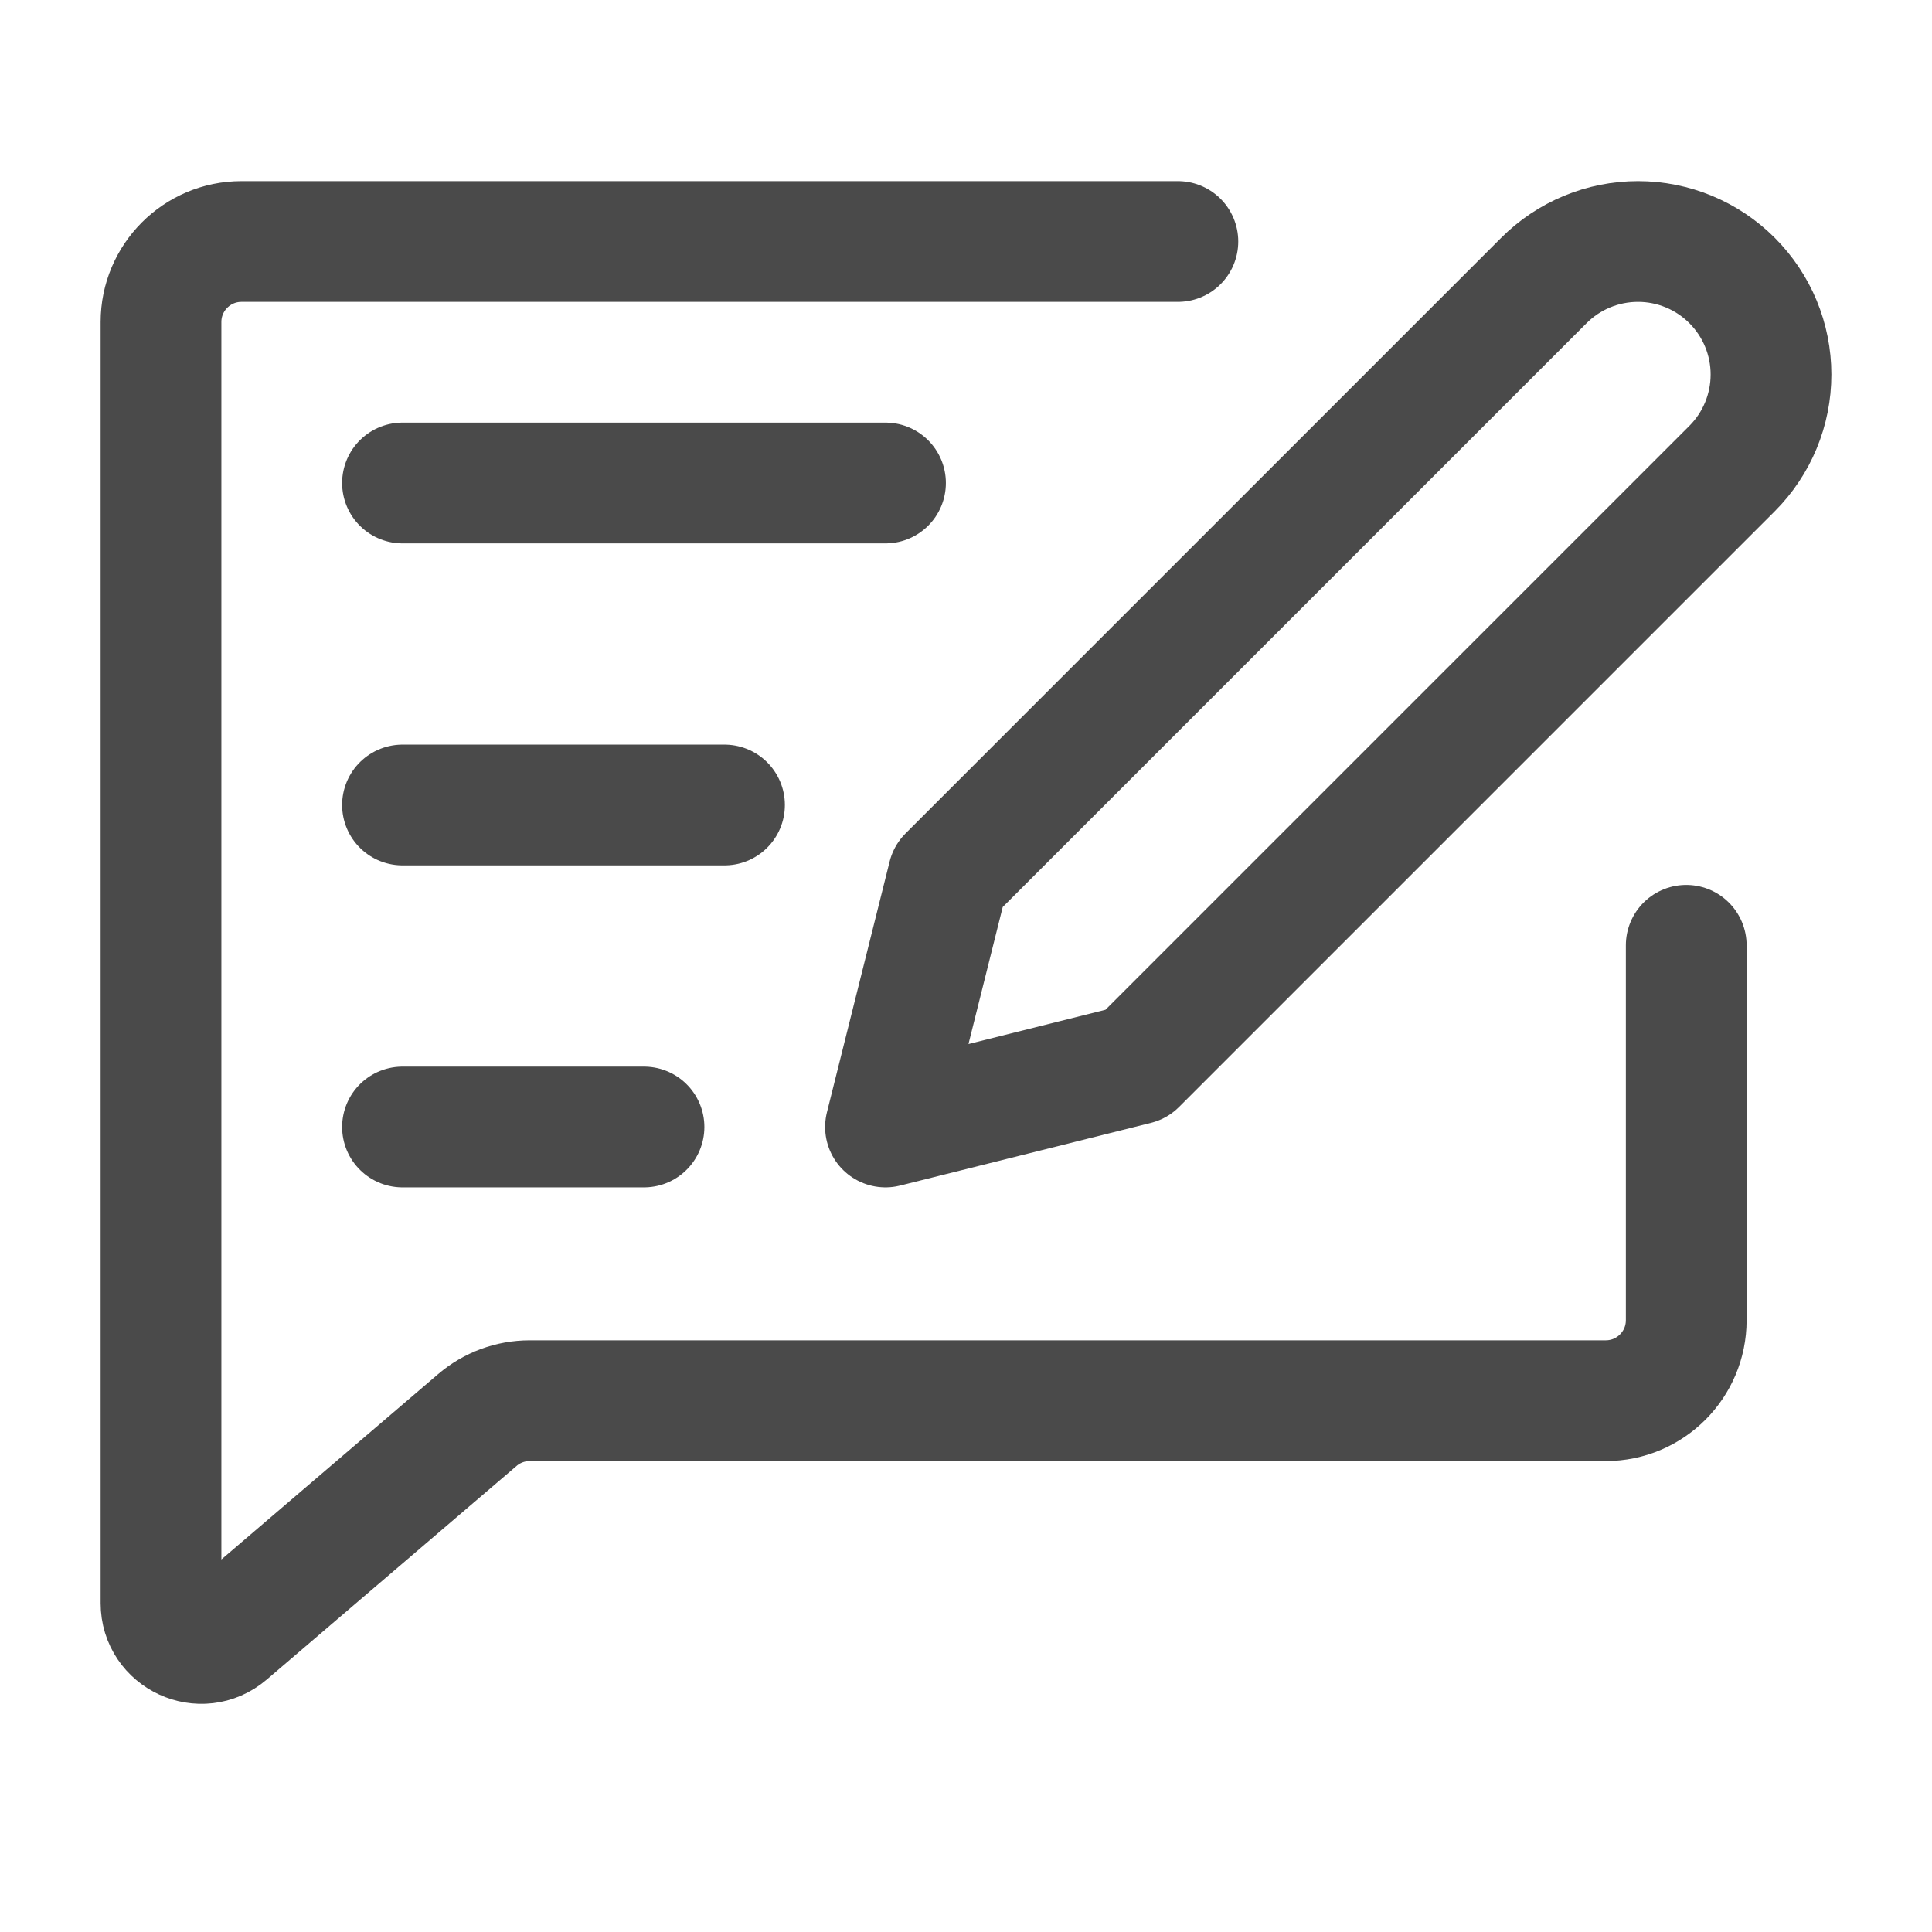 <svg width="24" height="24" viewBox="0 0 24 24" fill="none" xmlns="http://www.w3.org/2000/svg">
<path d="M14.632 3H3C2.448 3 2 3.448 2 4V19.915C2 20.341 2.5 20.572 2.825 20.295L5.93 17.64C6.111 17.485 6.341 17.4 6.58 17.4H19.947C20.5 17.4 20.947 16.952 20.947 16.4V11.743" stroke="#4A4A4A" stroke-width="1.5" stroke-linecap="round"/>
<path d="M19.179 3.484C19.489 3.174 19.909 3 20.348 3C20.786 3 21.206 3.174 21.516 3.484C21.826 3.794 22 4.214 22 4.652C22 5.091 21.826 5.511 21.516 5.821L14.116 13.221L11 14L11.779 10.884L19.179 3.484Z" stroke="#4A4A4A" stroke-width="1.5" stroke-linecap="round" stroke-linejoin="round"/>
<path d="M5 10H9" stroke="#4A4A4A" stroke-width="1.5" stroke-linecap="round"/>
<path d="M5 6H11" stroke="#4A4A4A" stroke-width="1.5" stroke-linecap="round"/>
<path d="M5 14H8" stroke="#4A4A4A" stroke-width="1.5" stroke-linecap="round"/>
</svg>
